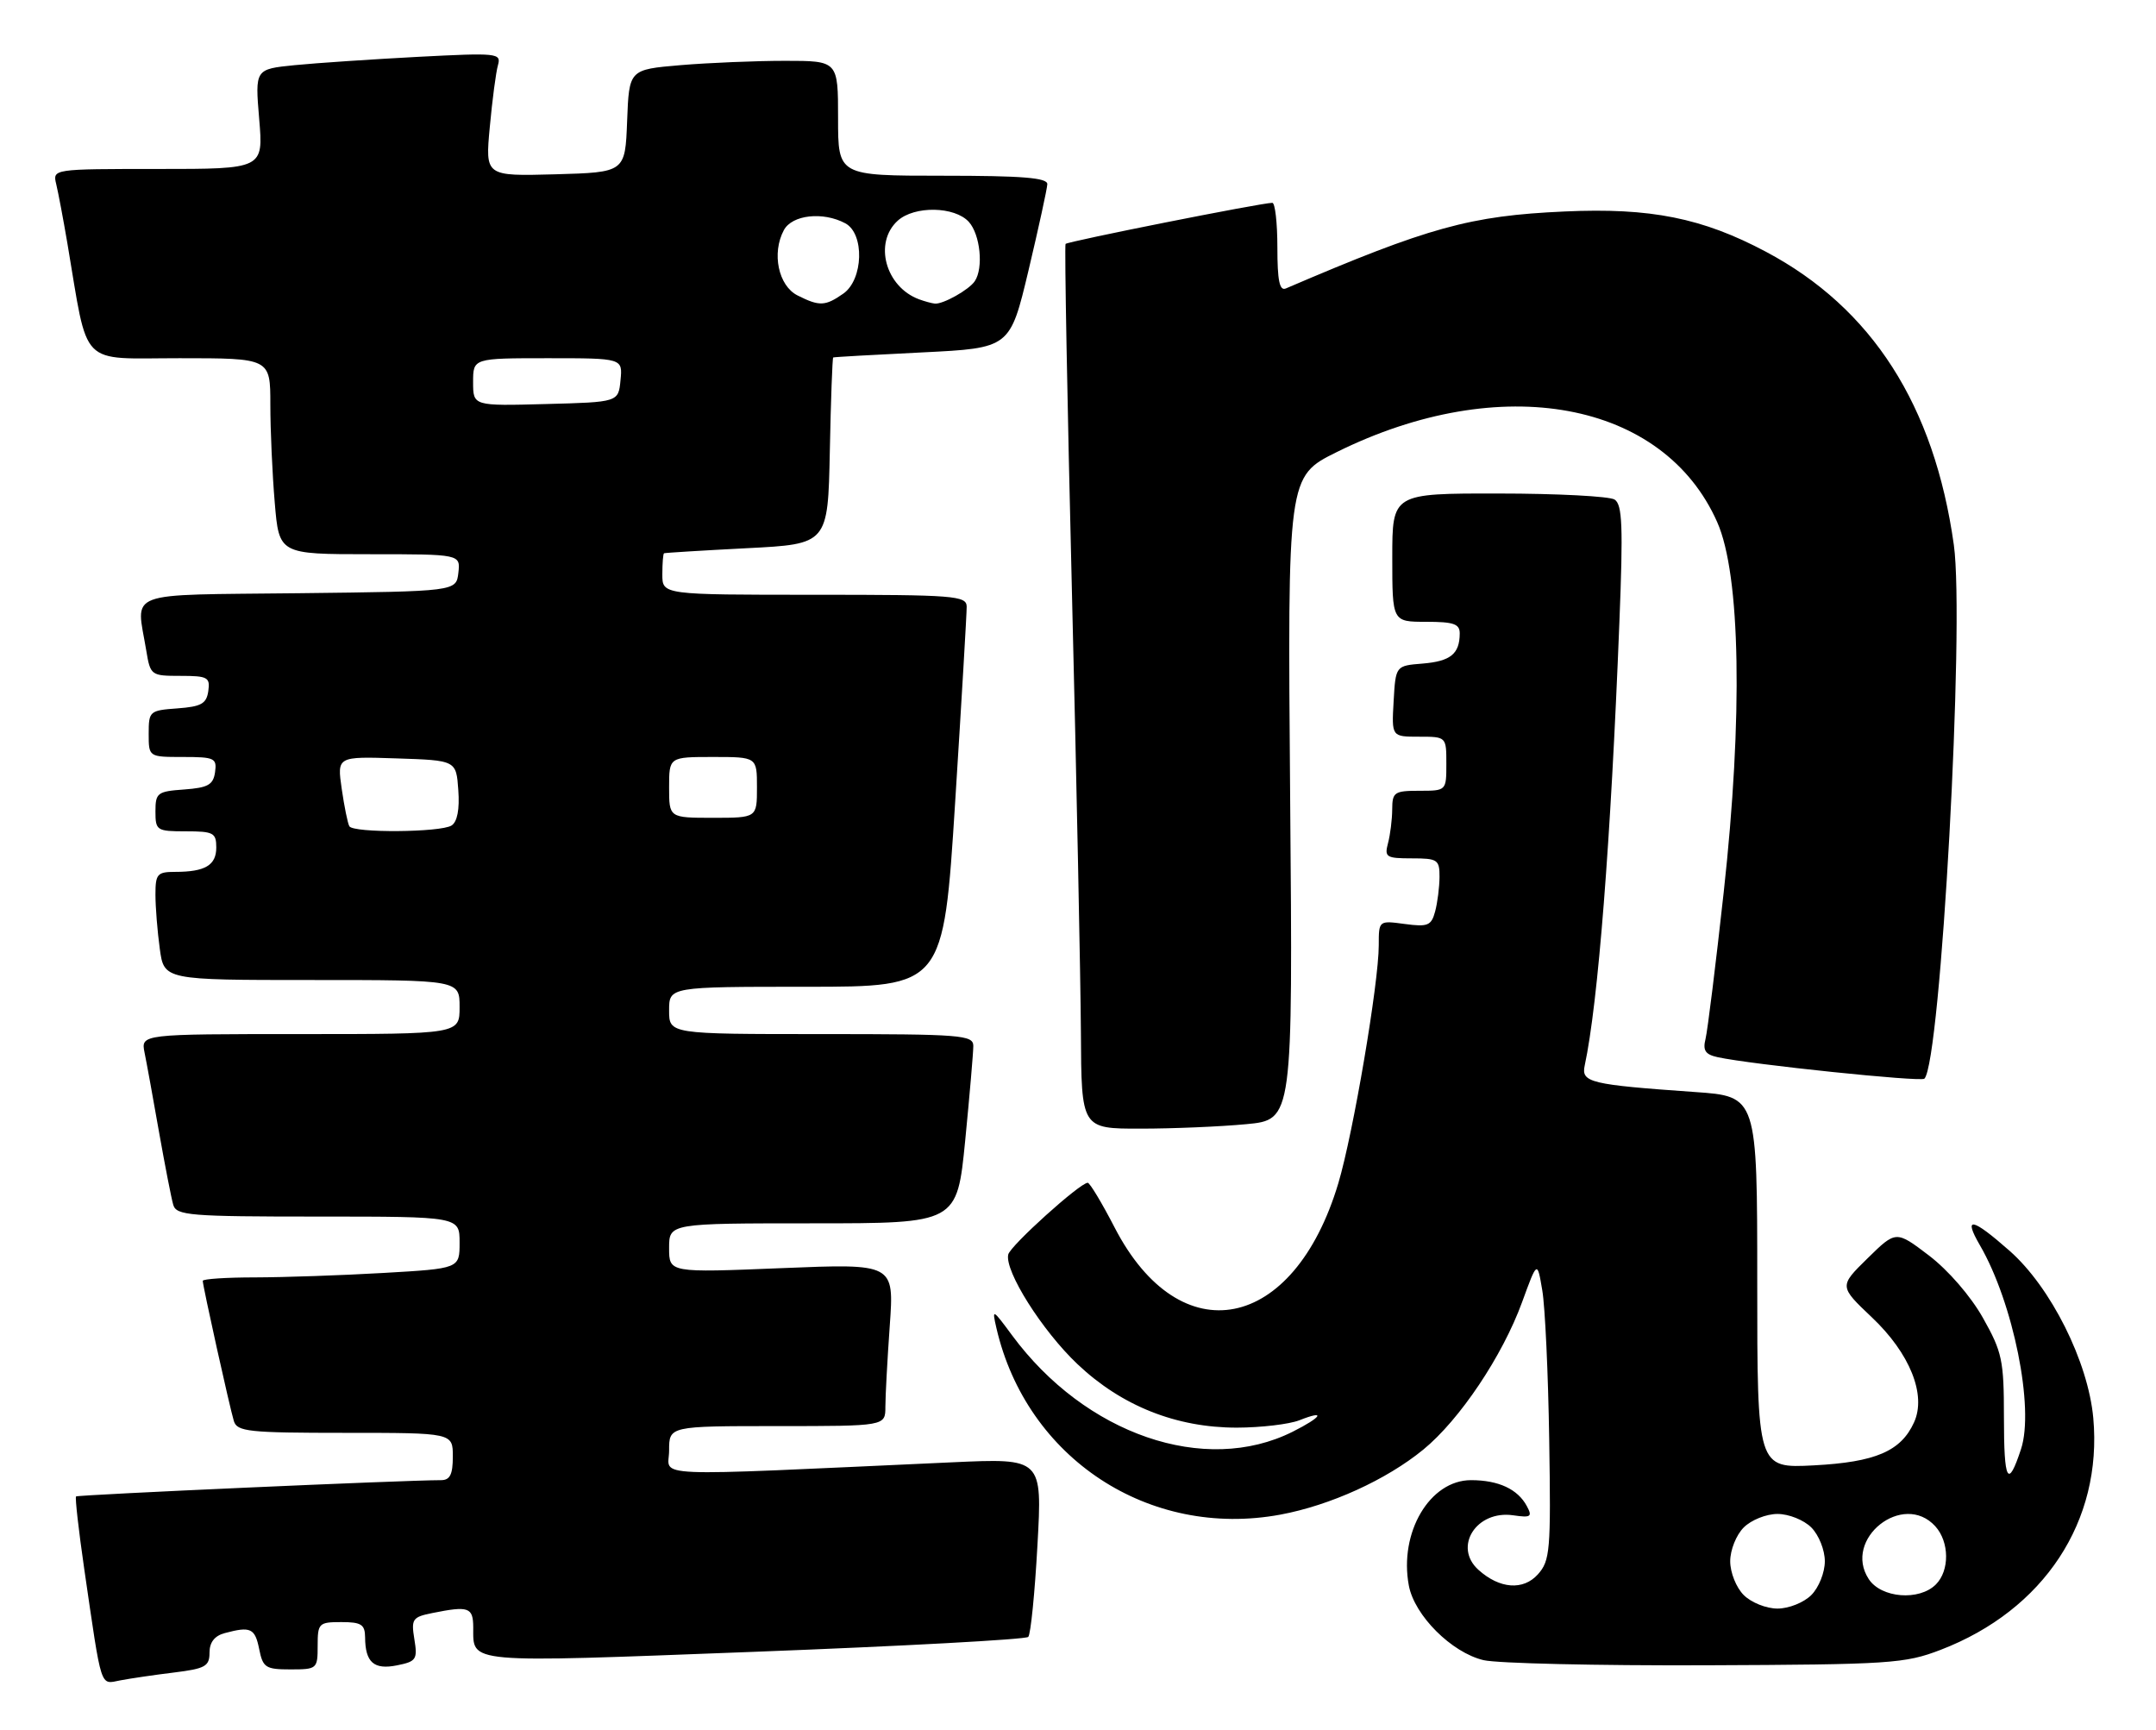 <?xml version="1.0" encoding="UTF-8" standalone="no"?>
<!DOCTYPE svg PUBLIC "-//W3C//DTD SVG 1.1//EN" "http://www.w3.org/Graphics/SVG/1.1/DTD/svg11.dtd" >
<svg xmlns="http://www.w3.org/2000/svg" xmlns:xlink="http://www.w3.org/1999/xlink" version="1.1" viewBox="0 0 319 256">
 <g >
 <path fill="currentColor"
d=" M 25.75 247.46 C 30.37 246.89 31.00 246.54 31.00 244.52 C 31.00 242.99 31.75 242.03 33.25 241.63 C 37.08 240.60 37.73 240.90 38.35 244.00 C 38.90 246.74 39.30 247.00 42.98 247.00 C 46.91 247.00 47.00 246.92 47.00 243.50 C 47.00 240.17 47.17 240.00 50.50 240.00 C 53.46 240.00 54.00 240.35 54.02 242.25 C 54.04 245.96 55.32 247.09 58.74 246.40 C 61.59 245.83 61.80 245.52 61.31 242.54 C 60.82 239.53 61.02 239.25 64.02 238.65 C 69.34 237.58 70.00 237.81 70.02 240.75 C 70.05 246.17 68.48 246.04 111.53 244.40 C 133.52 243.56 151.79 242.57 152.14 242.19 C 152.50 241.81 153.11 235.71 153.50 228.62 C 154.22 215.75 154.22 215.75 140.86 216.36 C 94.67 218.46 99.00 218.64 99.00 214.61 C 99.00 211.00 99.00 211.00 115.00 211.00 C 131.00 211.00 131.00 211.00 131.00 208.15 C 131.00 206.59 131.29 201.18 131.65 196.13 C 132.30 186.95 132.30 186.95 115.65 187.63 C 99.00 188.31 99.00 188.31 99.00 184.66 C 99.00 181.00 99.00 181.00 120.30 181.00 C 141.60 181.00 141.60 181.00 142.81 168.75 C 143.47 162.01 144.01 155.71 144.01 154.75 C 144.00 153.14 142.26 153.00 121.50 153.00 C 99.00 153.00 99.00 153.00 99.00 149.50 C 99.00 146.00 99.00 146.00 119.30 146.00 C 139.59 146.00 139.59 146.00 141.32 118.75 C 142.27 103.76 143.04 90.71 143.03 89.75 C 143.00 88.14 141.25 88.00 120.50 88.00 C 98.00 88.00 98.00 88.00 98.00 85.00 C 98.00 83.35 98.11 81.94 98.25 81.86 C 98.39 81.79 103.90 81.45 110.50 81.11 C 122.50 80.50 122.50 80.50 122.78 66.75 C 122.93 59.19 123.16 52.95 123.28 52.89 C 123.40 52.82 129.34 52.49 136.47 52.14 C 149.44 51.50 149.44 51.50 152.18 40.00 C 153.68 33.67 154.93 27.94 154.96 27.25 C 154.99 26.30 151.26 26.00 139.50 26.00 C 124.00 26.00 124.00 26.00 124.00 17.50 C 124.00 9.00 124.00 9.00 116.15 9.00 C 111.83 9.00 104.88 9.29 100.69 9.64 C 93.08 10.29 93.08 10.29 92.79 17.89 C 92.50 25.50 92.50 25.50 82.14 25.79 C 71.79 26.07 71.79 26.07 72.47 18.79 C 72.84 14.78 73.38 10.66 73.68 9.63 C 74.18 7.86 73.60 7.80 61.85 8.41 C 55.06 8.77 46.85 9.32 43.61 9.64 C 37.73 10.23 37.73 10.23 38.35 17.61 C 38.97 25.00 38.97 25.00 23.38 25.00 C 7.78 25.00 7.78 25.00 8.32 27.25 C 8.62 28.49 9.36 32.42 9.97 36.00 C 13.13 54.64 11.53 53.00 26.57 53.00 C 40.00 53.00 40.00 53.00 40.00 59.85 C 40.00 63.62 40.29 70.14 40.65 74.35 C 41.29 82.00 41.29 82.00 54.71 82.00 C 68.13 82.00 68.13 82.00 67.82 84.75 C 67.50 87.50 67.50 87.50 44.25 87.77 C 18.00 88.07 20.16 87.26 21.64 96.25 C 22.25 99.93 22.35 100.00 26.70 100.00 C 30.73 100.00 31.11 100.21 30.82 102.25 C 30.55 104.12 29.78 104.55 26.25 104.81 C 22.13 105.11 22.00 105.22 22.00 108.56 C 22.00 112.00 22.00 112.00 27.07 112.00 C 31.75 112.00 32.11 112.17 31.82 114.25 C 31.55 116.12 30.78 116.55 27.25 116.81 C 23.28 117.09 23.00 117.31 23.00 120.06 C 23.00 122.88 23.19 123.00 27.50 123.00 C 31.58 123.00 32.00 123.22 32.00 125.39 C 32.00 128.02 30.36 129.00 25.92 129.00 C 23.27 129.00 23.00 129.31 23.00 132.36 C 23.00 134.21 23.29 137.81 23.64 140.36 C 24.27 145.00 24.27 145.00 46.14 145.00 C 68.00 145.00 68.00 145.00 68.00 149.00 C 68.00 153.00 68.00 153.00 44.42 153.00 C 20.84 153.00 20.84 153.00 21.39 155.75 C 21.70 157.26 22.66 162.55 23.53 167.50 C 24.41 172.45 25.35 177.29 25.63 178.25 C 26.09 179.84 27.99 180.00 47.07 180.00 C 68.00 180.00 68.00 180.00 68.00 183.85 C 68.00 187.69 68.00 187.69 56.75 188.34 C 50.56 188.70 42.01 188.99 37.75 189.00 C 33.49 189.00 30.00 189.23 30.00 189.51 C 30.00 190.26 33.98 208.21 34.60 210.25 C 35.08 211.82 36.76 212.00 51.07 212.00 C 67.00 212.00 67.00 212.00 67.00 215.50 C 67.00 218.17 66.58 219.00 65.25 219.00 C 59.85 219.00 11.51 221.16 11.25 221.41 C 11.09 221.58 11.63 226.39 12.46 232.11 C 15.11 250.28 14.76 249.20 17.81 248.62 C 19.29 248.34 22.86 247.81 25.75 247.46 Z  M 287.15 244.10 C 302.44 238.22 311.10 225.06 309.72 209.80 C 308.96 201.47 303.44 190.44 297.34 185.07 C 291.76 180.15 290.43 179.91 292.95 184.25 C 297.88 192.74 301.03 208.35 299.03 214.40 C 297.08 220.33 296.50 219.24 296.50 209.65 C 296.50 201.27 296.24 200.04 293.40 195.00 C 291.59 191.78 288.27 187.95 285.42 185.77 C 280.53 182.05 280.53 182.05 276.32 186.18 C 272.11 190.31 272.11 190.31 276.96 194.91 C 282.59 200.24 285.06 206.38 283.20 210.45 C 281.26 214.72 277.50 216.33 268.39 216.81 C 260.00 217.25 260.00 217.25 260.00 189.73 C 260.00 162.21 260.00 162.21 250.75 161.57 C 235.28 160.48 233.93 160.16 234.47 157.66 C 236.45 148.47 238.33 124.50 239.60 92.15 C 240.17 77.86 240.04 74.64 238.89 73.91 C 238.13 73.43 230.41 73.02 221.75 73.02 C 206.00 73.00 206.00 73.00 206.00 82.50 C 206.00 92.00 206.00 92.00 211.00 92.00 C 215.10 92.00 216.00 92.31 215.98 93.75 C 215.96 96.76 214.61 97.84 210.49 98.18 C 206.50 98.50 206.50 98.50 206.20 103.75 C 205.90 109.00 205.90 109.00 209.95 109.00 C 214.00 109.00 214.00 109.00 214.00 113.00 C 214.00 117.00 214.00 117.00 210.00 117.00 C 206.31 117.00 206.00 117.21 205.99 119.75 C 205.98 121.26 205.70 123.51 205.37 124.75 C 204.82 126.82 205.10 127.00 208.88 127.00 C 212.71 127.00 213.00 127.19 212.99 129.75 C 212.98 131.26 212.69 133.56 212.34 134.86 C 211.78 136.95 211.27 137.17 207.85 136.71 C 204.00 136.19 204.00 136.19 204.00 139.85 C 204.00 145.44 200.22 167.70 198.02 175.06 C 191.44 197.08 174.63 200.41 164.92 181.62 C 163.04 177.98 161.25 175.01 160.94 175.00 C 159.80 175.00 149.49 184.30 149.18 185.61 C 148.61 188.04 154.20 196.90 159.44 201.85 C 165.96 208.02 174.03 211.23 183.00 211.23 C 186.57 211.22 190.74 210.73 192.25 210.14 C 196.26 208.55 195.61 209.65 191.25 211.84 C 178.28 218.33 160.59 212.25 149.74 197.56 C 146.83 193.62 146.76 193.59 147.43 196.50 C 151.89 215.77 170.02 227.69 189.44 224.10 C 196.82 222.73 205.13 218.95 210.60 214.47 C 215.97 210.07 222.30 200.63 225.20 192.68 C 227.45 186.51 227.45 186.51 228.19 190.89 C 228.61 193.30 229.07 203.25 229.22 213.02 C 229.48 229.44 229.35 230.92 227.54 232.94 C 225.37 235.35 221.88 235.09 218.75 232.27 C 214.97 228.86 218.45 223.40 223.90 224.20 C 226.51 224.58 226.76 224.41 225.91 222.84 C 224.57 220.33 221.72 219.00 217.65 219.00 C 211.55 219.00 206.98 226.75 208.45 234.59 C 209.28 239.03 214.78 244.51 219.50 245.63 C 221.53 246.11 236.30 246.45 252.34 246.39 C 279.73 246.28 281.84 246.14 287.15 244.10 Z  M 184.39 166.33 C 191.29 165.68 191.29 165.68 190.89 118.09 C 190.50 70.50 190.50 70.50 197.78 66.89 C 222.06 54.86 246.13 59.29 254.08 77.26 C 257.53 85.05 257.90 106.01 255.04 132.00 C 253.86 142.72 252.65 152.49 252.35 153.71 C 251.92 155.43 252.32 156.02 254.15 156.42 C 259.10 157.50 284.22 160.11 284.73 159.60 C 287.15 157.19 290.72 92.35 289.09 80.63 C 286.20 59.97 276.98 45.58 261.29 37.25 C 251.89 32.25 244.21 30.71 231.50 31.29 C 217.50 31.92 211.43 33.60 190.25 42.68 C 189.32 43.08 189.00 41.51 189.00 36.61 C 189.00 32.97 188.66 30.00 188.25 30.01 C 186.59 30.02 157.96 35.72 157.66 36.09 C 157.49 36.32 157.91 59.45 158.60 87.50 C 159.29 115.55 159.88 144.91 159.93 152.75 C 160.00 167.00 160.00 167.00 168.75 166.99 C 173.56 166.99 180.60 166.69 184.39 166.33 Z  M 51.69 122.25 C 51.45 121.84 50.94 119.34 50.56 116.71 C 49.87 111.92 49.87 111.92 58.68 112.21 C 67.50 112.50 67.50 112.50 67.81 116.90 C 68.02 119.74 67.66 121.60 66.81 122.14 C 65.18 123.17 52.27 123.27 51.69 122.25 Z  M 99.00 116.50 C 99.00 112.00 99.00 112.00 105.50 112.00 C 112.00 112.00 112.00 112.00 112.00 116.50 C 112.00 121.00 112.00 121.00 105.50 121.00 C 99.00 121.00 99.00 121.00 99.00 116.50 Z  M 70.00 56.53 C 70.00 53.00 70.00 53.00 81.06 53.00 C 92.13 53.00 92.13 53.00 91.81 56.25 C 91.50 59.50 91.50 59.50 80.75 59.78 C 70.00 60.07 70.00 60.07 70.00 56.53 Z  M 118.00 43.71 C 115.17 42.29 114.15 37.45 115.98 34.05 C 117.19 31.78 121.77 31.27 125.07 33.04 C 127.94 34.57 127.75 41.36 124.78 43.44 C 122.11 45.31 121.25 45.35 118.00 43.71 Z  M 136.00 44.29 C 131.02 42.46 129.23 35.91 132.83 32.65 C 135.30 30.42 141.25 30.52 143.35 32.83 C 145.04 34.71 145.54 39.64 144.23 41.60 C 143.39 42.87 139.52 45.04 138.32 44.92 C 137.87 44.88 136.82 44.59 136.00 44.29 Z  M 258.00 236.00 C 256.89 234.89 256.00 232.67 256.00 231.00 C 256.00 229.33 256.89 227.11 258.00 226.00 C 259.11 224.89 261.33 224.00 263.00 224.00 C 264.67 224.00 266.89 224.89 268.00 226.00 C 269.11 227.11 270.00 229.33 270.00 231.00 C 270.00 232.67 269.11 234.89 268.00 236.00 C 266.89 237.11 264.67 238.00 263.00 238.00 C 261.33 238.00 259.11 237.11 258.00 236.00 Z  M 276.50 233.64 C 272.61 227.70 281.59 220.58 286.35 225.83 C 288.44 228.14 288.48 232.38 286.43 234.43 C 283.96 236.90 278.34 236.45 276.50 233.64 Z "/>
</g>
</svg>